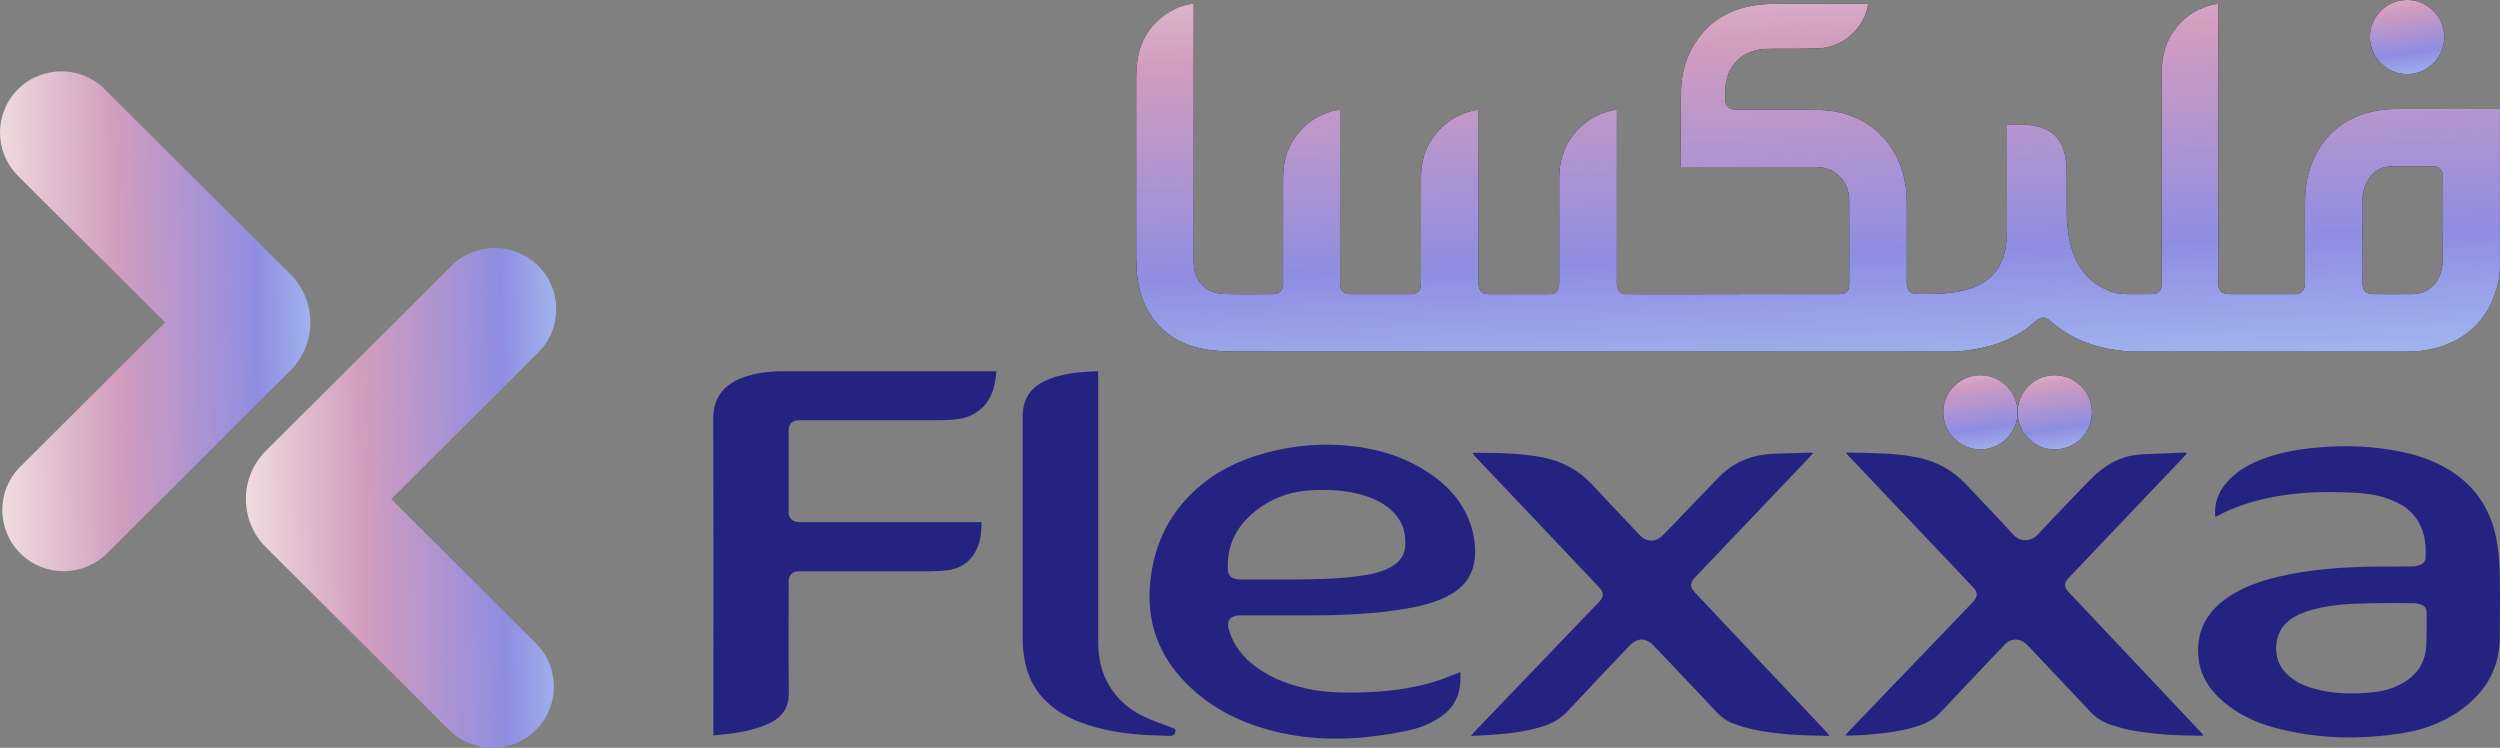 <svg width="458" height="137" viewBox="0 0 458 137" fill="none" xmlns="http://www.w3.org/2000/svg">
<rect x="0" y="0" width="458" height="137" fill="#808080" stroke="none"/>
<g clip-path="url(#clip0_304_60408)">
<path d="M46.144 43.212L19.198 16.351C14.812 11.979 7.685 11.979 3.291 16.351C-1.095 20.731 -1.095 27.827 3.291 32.207L19.198 48.056L30.238 59.061L19.615 69.65L3.709 85.506C-0.677 89.879 -0.677 96.983 3.709 101.363C8.103 105.735 15.221 105.735 19.615 101.363L35.522 85.506L46.144 74.917L53.176 67.907C58.074 63.025 58.074 55.105 53.176 50.222L46.144 43.212Z" fill="url(#paint0_linear_304_60408)"/>
<path d="M55.759 75.569L82.705 48.707C87.091 44.335 94.218 44.335 98.611 48.707C102.997 53.087 102.997 60.183 98.611 64.563L82.705 80.412L71.665 91.417L82.288 102.006L98.186 117.862C102.572 122.235 102.572 129.339 98.186 133.719C93.792 138.091 86.674 138.091 82.28 133.719L66.374 117.862L55.751 107.273L48.719 100.264C43.821 95.381 43.821 87.461 48.719 82.578L55.751 75.569H55.759Z" fill="url(#paint1_linear_304_60408)"/>
<path d="M267.533 123.145C267.738 126.269 267.022 128.938 264.494 130.909C262.415 132.534 259.99 133.436 257.446 133.946C249.785 135.493 242.091 135.932 234.398 134.198C227.949 132.745 222.137 129.998 217.421 125.288C212.231 120.115 209.979 113.867 210.727 106.567C211.326 100.75 213.428 95.577 217.468 91.268C220.988 87.516 225.295 85.012 230.185 83.465C235.374 81.825 240.705 81.181 246.123 81.581C251.635 81.99 256.848 83.426 261.525 86.464C264.699 88.528 267.282 91.134 268.841 94.627C269.888 96.982 270.4 99.455 270.195 102.045C269.951 105.091 268.463 107.352 265.809 108.875C263.368 110.272 260.691 110.963 257.958 111.441C252.013 112.493 246.013 112.721 239.989 112.745C235.831 112.76 231.673 112.745 227.516 112.745C227.264 112.745 227.012 112.729 226.76 112.752C225.334 112.909 224.705 113.796 225.082 115.178C225.886 118.153 227.705 120.429 230.154 122.219C233.154 124.417 236.579 125.61 240.201 126.309C243.509 126.952 246.84 126.937 250.178 126.819C254.533 126.67 258.84 126.128 263.006 124.817C264.494 124.346 265.943 123.726 267.533 123.13V123.145ZM236.485 106.174C240.398 106.127 244.997 106.127 249.556 105.452C251.462 105.17 253.328 104.746 255.013 103.749C256.328 102.972 257.234 101.865 257.399 100.326C257.714 97.406 256.746 94.957 254.446 93.081C252.911 91.825 251.107 91.087 249.21 90.577C246.257 89.776 243.241 89.659 240.217 89.816C237.044 89.981 234.067 90.875 231.414 92.61C227.193 95.381 224.697 99.133 224.933 104.369C224.964 105.17 225.311 105.688 226.02 105.955C226.421 106.104 226.878 106.167 227.303 106.167C230.138 106.182 232.973 106.174 236.485 106.174Z" fill="#252382"/>
<path d="M405.824 94.651C405.635 92.249 406.367 90.24 407.84 88.497C409.478 86.55 411.596 85.271 413.919 84.321C417.155 83.002 420.549 82.366 424.006 82.029C429.558 81.487 435.078 81.683 440.534 82.9C443.314 83.52 445.976 84.462 448.433 85.93C453.275 88.827 456.205 93.081 457.299 98.552C457.693 100.538 457.89 102.587 457.945 104.612C458.039 108.655 457.992 112.698 457.968 116.74C457.937 121.819 455.897 125.956 451.968 129.182C448.574 131.961 444.629 133.593 440.346 134.276C432.369 135.548 424.408 135.43 416.573 133.271C412.919 132.267 409.564 130.65 406.761 128.051C404.651 126.097 403.17 123.75 402.8 120.861C402.186 116.081 404.013 112.36 407.911 109.589C410.785 107.548 414.061 106.457 417.439 105.649C423.415 104.22 429.51 103.867 435.621 103.788C437.826 103.765 440.031 103.812 442.235 103.757C442.771 103.741 443.346 103.537 443.802 103.262C444.094 103.082 444.354 102.611 444.369 102.257C444.456 100.342 444.346 98.435 443.574 96.629C442.716 94.604 441.283 93.136 439.322 92.147C436.826 90.883 434.133 90.412 431.384 90.271C425.927 89.989 420.494 90.114 415.132 91.315C412.013 92.014 409.005 93.003 406.202 94.541C406.123 94.581 405.942 94.651 405.816 94.659L405.824 94.651ZM435.967 110.5C435.558 110.507 435.148 110.5 434.739 110.507C431.054 110.57 427.368 110.704 423.77 111.646C422.266 112.038 420.841 112.611 419.573 113.514C416.313 115.822 416.454 120.406 418.218 122.659C419.675 124.511 421.636 125.5 423.809 126.12C427.439 127.157 431.148 127.196 434.865 126.803C436.526 126.631 438.141 126.183 439.645 125.422C442.503 123.977 444.243 121.725 444.472 118.506C444.621 116.387 444.535 114.244 444.558 112.117C444.558 111.559 444.298 111.112 443.826 110.892C443.354 110.68 442.818 110.523 442.306 110.507C440.196 110.468 438.086 110.492 435.975 110.492L435.967 110.5Z" fill="#252382"/>
<path d="M182.545 68.041C182.285 71.196 181.466 73.912 178.718 75.655C177.521 76.409 176.174 76.738 174.789 76.864C173.82 76.95 172.844 76.981 171.867 76.981C163.552 76.989 155.244 76.981 146.929 76.981C146.645 76.981 146.362 76.966 146.078 77.005C145.023 77.154 144.472 77.782 144.472 78.85C144.472 83.834 144.472 88.819 144.472 93.803C144.472 94.84 145.055 95.491 146.102 95.632C146.409 95.671 146.732 95.656 147.047 95.656C157.599 95.656 168.143 95.656 178.694 95.656H179.797C179.986 100.633 177.592 104.196 173.174 104.518C172.292 104.581 171.418 104.652 170.536 104.659C162.693 104.667 154.858 104.659 147.015 104.659C146.763 104.659 146.511 104.652 146.26 104.659C145.11 104.73 144.48 105.374 144.48 106.52C144.48 113.286 144.409 120.06 144.511 126.827C144.551 129.668 143.275 131.45 140.81 132.573C138.613 133.578 136.283 134.064 133.905 134.386C132.881 134.519 131.849 134.614 130.692 134.731V133.648C130.692 114.683 130.731 95.727 130.66 76.762C130.645 72.523 132.96 70.27 136.243 69.108C138.55 68.292 140.952 68.017 143.393 68.017C154.291 68.017 165.182 68.017 176.08 68.017C177.875 68.017 179.671 68.017 181.466 68.017C181.773 68.017 182.088 68.017 182.561 68.017L182.545 68.041Z" fill="#252382"/>
<path d="M335.159 134.739C335.049 134.818 334.805 134.818 334.694 134.818C330.111 134.739 325.544 134.574 321.048 133.609C319.906 133.366 318.772 133.004 317.67 132.604C316.426 132.157 315.371 131.403 314.457 130.43C310.662 126.387 306.843 122.368 303.031 118.349C301.535 116.771 299.968 116.771 298.464 118.349C294.716 122.305 290.952 126.238 287.251 130.226C285.936 131.639 284.377 132.534 282.558 133.099C279.605 134.017 276.558 134.378 273.494 134.606C272.227 134.7 270.959 134.747 269.455 134.826C269.801 134.425 269.99 134.19 270.203 133.97C277.652 126.199 285.101 118.436 292.558 110.672C292.787 110.437 293.023 110.209 293.22 109.95C293.755 109.259 293.771 108.584 293.212 107.901C292.739 107.32 292.204 106.795 291.684 106.253C284.55 98.725 277.416 91.197 270.29 83.669C270.116 83.489 269.967 83.285 269.809 83.096C269.778 82.971 269.943 82.947 269.99 82.947C274.274 82.979 278.558 82.979 282.778 83.826C286.251 84.525 289.204 86.15 291.629 88.725C294.401 91.668 297.173 94.612 299.945 97.555C300.149 97.767 300.346 97.979 300.559 98.183C301.74 99.322 303.315 99.353 304.488 98.199C305.764 96.943 306.984 95.624 308.228 94.329C310.473 92.006 312.709 89.682 314.953 87.359C317.717 84.509 321.174 83.269 325.08 83.12C327.166 83.041 329.261 82.987 331.356 82.924C331.576 82.924 331.844 82.924 332.175 82.971C331.899 83.3 331.734 83.52 331.545 83.716C324.552 91.064 317.552 98.403 310.559 105.75C309.544 106.818 309.551 107.532 310.575 108.616C318.56 117.085 326.552 125.555 334.537 134.025C334.726 134.229 334.907 134.449 335.159 134.739Z" fill="#252382"/>
<path d="M338.191 82.916C338.687 82.916 338.97 82.916 339.254 82.916C343.301 83.01 347.364 83.002 351.357 83.819C354.861 84.541 357.822 86.205 360.255 88.811C363.082 91.833 365.98 94.793 368.751 97.87C369.995 99.251 371.948 99.424 373.413 97.838C376.46 94.533 379.626 91.323 382.728 88.073C385.414 85.263 388.556 83.379 392.564 83.222C395.107 83.12 397.658 83.01 400.202 82.908C400.32 82.908 400.509 82.924 400.674 82.994C400.462 83.254 400.312 83.458 400.147 83.63C393.178 90.954 386.209 98.27 379.24 105.594C379.169 105.664 379.098 105.735 379.035 105.806C378.075 106.842 378.067 107.485 379.012 108.506C380.319 109.911 381.65 111.308 382.973 112.705C389.642 119.77 396.304 126.843 402.974 133.907C403.194 134.135 403.399 134.378 403.643 134.661C403.501 134.731 403.422 134.802 403.352 134.802C398.776 134.739 394.201 134.582 389.705 133.625C388.626 133.397 387.563 133.06 386.508 132.714C385.154 132.267 383.996 131.497 383.012 130.453C379.374 126.584 375.712 122.722 372.066 118.859C371.822 118.6 371.578 118.334 371.318 118.082C370.066 116.866 368.452 116.85 367.239 118.106C365.491 119.911 363.783 121.748 362.058 123.569C359.885 125.869 357.703 128.153 355.546 130.469C354.499 131.592 353.239 132.361 351.79 132.863C348.679 133.954 345.443 134.339 342.175 134.59C341.065 134.677 339.955 134.716 338.844 134.771C338.632 134.779 338.419 134.755 338.065 134.731C338.293 134.457 338.411 134.284 338.561 134.127C346.097 126.27 353.64 118.412 361.184 110.555C361.271 110.46 361.365 110.366 361.452 110.272C362.365 109.259 362.381 108.545 361.436 107.548C359.341 105.311 357.223 103.097 355.113 100.876C349.593 95.052 344.081 89.235 338.561 83.41C338.474 83.316 338.332 83.151 338.175 82.908L338.191 82.916Z" fill="#252382"/>
<path d="M201.184 68.025V69.399C201.184 85.349 201.184 101.3 201.184 117.25C201.184 119.393 201.404 121.505 202.199 123.522C203.593 127.047 206.081 129.574 209.452 131.223C211.082 132.015 212.822 132.589 214.523 133.24C214.932 133.397 215.452 133.444 215.334 134.056C215.232 134.606 214.814 134.834 214.287 134.81C212.491 134.747 210.696 134.716 208.908 134.582C205.192 134.315 201.546 133.664 198.034 132.369C195.703 131.513 193.585 130.304 191.774 128.593C188.899 125.877 187.695 122.415 187.403 118.577C187.356 117.98 187.356 117.384 187.356 116.795C187.356 103.411 187.356 90.035 187.356 76.652C187.356 76.401 187.356 76.15 187.364 75.898C187.466 73.276 188.608 71.267 190.963 70.027C194.12 68.363 197.561 68.151 201.168 68.009L201.184 68.025Z" fill="#252382"/>
<path d="M457.992 46.533V19.969C451.574 19.969 445.149 19.954 438.723 19.969C437.842 19.969 436.96 20.04 436.093 20.166C430.873 20.935 426.857 23.494 424.329 28.18C422.982 30.684 422.376 33.408 422.297 36.226C422.226 38.801 422.274 41.375 422.266 43.95C422.266 46.619 422.274 49.288 422.266 51.957C422.258 53.213 421.589 53.864 420.337 53.888H420.242C416.281 53.888 412.313 53.888 408.344 53.88C407.068 53.88 406.415 53.236 406.391 51.988V0.722C406.029 0.753 405.777 0.746 405.533 0.808C402.777 1.452 400.469 2.826 398.69 5.047C396.761 7.457 396.02 10.252 396.02 13.297C396.028 25.974 396.02 38.66 396.02 51.344C396.02 51.627 396.036 51.91 396.02 52.192C395.965 53.173 395.32 53.864 394.343 53.872C393.469 53.872 392.595 53.888 391.721 53.888H390.76C389.453 53.888 388.327 53.927 387.067 53.511C384.965 52.844 383.091 51.596 381.634 49.775C381.012 48.998 380.531 48.126 380.146 47.216C379.098 44.735 378.705 42.121 378.642 39.452C378.594 37.066 378.657 34.68 378.626 32.293C378.61 31.202 378.579 30.096 378.413 29.012C378.027 26.516 376.909 24.506 374.397 23.525C372.893 22.937 371.358 22.795 369.783 22.78C369.09 22.78 368.389 22.795 367.68 22.803V23.91C367.68 29.844 367.68 35.779 367.68 41.713C367.673 42.702 367.625 43.683 367.523 44.664C367.074 49.068 364.436 52.059 360.121 53.111C357.735 53.699 355.325 53.888 352.892 53.864C352.278 53.864 351.664 53.872 351.05 53.849C350.475 53.833 349.924 53.558 349.609 53.079C349.364 52.703 349.333 52.326 349.333 51.949V51.87C349.333 51.761 349.333 51.651 349.333 51.541V50.104C349.333 47.027 349.333 43.958 349.333 40.889C349.333 39.813 349.333 38.738 349.333 37.663C349.333 36.634 349.294 35.59 349.175 34.57C348.183 26.131 341.892 20.346 333.372 20.15C328.458 20.04 323.544 20.111 318.631 20.103C318.316 20.095 318.001 20.119 317.686 20.087C316.709 19.977 316.087 19.326 316.064 18.337C316.04 17.583 316.032 16.83 316.087 16.076C316.331 12.457 318.583 9.812 322.04 9.129C322.836 8.972 323.67 8.949 324.481 8.933C327.411 8.894 330.348 8.98 333.269 8.846C337.71 8.658 341.585 5.118 342.27 0.691H341.34C336.08 0.691 330.82 0.675 325.56 0.706C324.237 0.714 322.906 0.769 321.607 0.958C317.631 1.538 314.221 3.203 311.646 6.358C309.15 9.427 308.016 13.007 307.945 16.9C307.874 21.202 307.921 25.503 307.929 29.805C307.929 30.048 307.929 30.245 307.929 30.598H332.616C336.175 30.598 338.758 33.133 338.773 36.689C338.797 41.807 338.773 46.925 338.773 52.043C338.773 53.432 338.128 53.88 336.742 53.888C334.883 53.888 333.009 53.896 331.151 53.888C320.166 53.833 309.213 53.943 298.228 53.888C298.071 53.888 297.913 53.896 297.756 53.88C296.952 53.794 296.307 53.15 296.22 52.341C296.188 52.027 296.212 51.713 296.212 51.4V20.119C296.078 20.111 295.944 20.126 295.818 20.142C295.692 20.158 295.551 20.166 295.417 20.205C292.275 20.911 289.739 22.544 287.881 25.174C286.306 27.403 285.645 29.923 285.645 32.623V51.368C285.645 51.651 285.66 51.933 285.637 52.216C285.574 53.181 284.912 53.872 283.936 53.88C280.156 53.896 276.376 53.896 272.597 53.88C271.612 53.88 270.959 53.205 270.888 52.231C270.864 51.917 270.88 51.603 270.88 51.29V20.119C270.549 20.134 270.297 20.166 270.069 20.213C268.069 20.66 266.258 21.5 264.699 22.835C261.777 25.346 260.352 28.557 260.336 32.372C260.305 38.871 260.336 45.371 260.328 51.87C260.328 53.252 259.691 53.88 258.305 53.888C257.171 53.896 256.037 53.888 254.903 53.888C252.383 53.888 249.863 53.896 247.343 53.88C246.202 53.88 245.548 53.205 245.501 52.067C245.485 51.823 245.493 51.564 245.493 51.313V20.126C244.367 20.181 243.233 20.582 242.209 21.037C241.272 21.453 240.382 21.987 239.587 22.631C238.792 23.274 238.067 24.043 237.453 24.875C237.107 25.346 236.8 25.841 236.516 26.351C235.382 28.416 235.059 30.661 235.059 32.984C235.067 39.107 235.059 45.23 235.059 51.352C235.059 51.635 235.075 51.917 235.051 52.2C234.981 53.228 234.327 53.88 233.28 53.88C230.256 53.888 227.232 53.927 224.208 53.856C221.484 53.794 219.334 51.988 218.814 49.429C218.688 48.785 218.688 48.118 218.688 47.459C218.681 32.231 218.681 17.002 218.681 1.774V0.706C217.397 0.738 216.121 1.193 214.987 1.758C214.413 2.049 213.861 2.386 213.342 2.763C211.657 3.972 210.286 5.612 209.412 7.481C208.751 8.886 208.42 10.369 208.271 11.876C208.184 12.724 208.152 13.58 208.152 14.435V47.184C208.152 52.043 209.113 56.565 212.751 60.089C216.728 63.935 221.72 64.406 226.972 64.406C244.682 64.422 262.384 64.398 280.085 64.414H358.074C359.822 64.296 361.578 64.077 363.294 63.684C366.822 62.868 370.027 61.439 372.744 59.006C373.413 58.409 373.917 58.142 374.437 58.197C374.523 58.205 374.61 58.229 374.696 58.26C375.051 58.362 375.421 58.605 375.862 59.006C378.579 61.439 381.783 62.868 385.303 63.684C386.996 64.077 388.697 64.296 390.422 64.414C390.422 64.414 401.029 64.414 401.029 64.406H401.218C414.407 64.414 427.605 64.414 440.802 64.414C443.243 64.414 445.645 64.116 447.929 63.237C449.803 62.515 451.567 61.494 453.055 60.136C454.464 58.849 455.583 57.279 456.386 55.552C457.315 53.55 457.961 51.266 457.992 49.052C458.008 48.212 457.992 47.373 457.992 46.533ZM447.535 46.996C447.535 47.867 447.448 48.754 447.251 49.602C446.645 52.2 444.566 53.841 441.881 53.88C439.487 53.911 437.093 53.896 434.7 53.88C433.495 53.88 432.865 53.228 432.825 52.012V44.013C432.825 41.564 432.833 39.123 432.825 36.673C432.818 35.386 433.125 34.193 433.755 33.078C434.684 31.438 436.117 30.543 437.975 30.496C440.59 30.425 443.196 30.457 445.81 30.48C446.763 30.488 447.385 31.085 447.519 32.034C447.559 32.309 447.551 32.599 447.551 32.874C447.551 37.584 447.566 42.286 447.535 46.996Z" fill="black"/>
<path d="M457.992 46.533V19.969C451.574 19.969 445.149 19.954 438.723 19.969C437.842 19.969 436.96 20.04 436.093 20.166C430.873 20.935 426.857 23.494 424.329 28.18C422.982 30.684 422.376 33.408 422.297 36.226C422.226 38.801 422.274 41.375 422.266 43.95C422.266 46.619 422.274 49.288 422.266 51.957C422.258 53.213 421.589 53.864 420.337 53.888H420.242C416.281 53.888 412.313 53.888 408.344 53.88C407.068 53.88 406.415 53.236 406.391 51.988V0.722C406.029 0.753 405.777 0.746 405.533 0.808C402.777 1.452 400.469 2.826 398.69 5.047C396.761 7.457 396.02 10.252 396.02 13.297C396.028 25.974 396.02 38.66 396.02 51.344C396.02 51.627 396.036 51.91 396.02 52.192C395.965 53.173 395.32 53.864 394.343 53.872C393.469 53.872 392.595 53.888 391.721 53.888H390.76C389.453 53.888 388.327 53.927 387.067 53.511C384.965 52.844 383.091 51.596 381.634 49.775C381.012 48.998 380.531 48.126 380.146 47.216C379.098 44.735 378.705 42.121 378.642 39.452C378.594 37.066 378.657 34.68 378.626 32.293C378.61 31.202 378.579 30.096 378.413 29.012C378.027 26.516 376.909 24.506 374.397 23.525C372.893 22.937 371.358 22.795 369.783 22.78C369.09 22.78 368.389 22.795 367.68 22.803V23.91C367.68 29.844 367.68 35.779 367.68 41.713C367.673 42.702 367.625 43.683 367.523 44.664C367.074 49.068 364.436 52.059 360.121 53.111C357.735 53.699 355.325 53.888 352.892 53.864C352.278 53.864 351.664 53.872 351.05 53.849C350.475 53.833 349.924 53.558 349.609 53.079C349.364 52.703 349.333 52.326 349.333 51.949V51.87C349.333 51.761 349.333 51.651 349.333 51.541V50.104C349.333 47.027 349.333 43.958 349.333 40.889C349.333 39.813 349.333 38.738 349.333 37.663C349.333 36.634 349.294 35.59 349.175 34.57C348.183 26.131 341.892 20.346 333.372 20.15C328.458 20.04 323.544 20.111 318.631 20.103C318.316 20.095 318.001 20.119 317.686 20.087C316.709 19.977 316.087 19.326 316.064 18.337C316.04 17.583 316.032 16.83 316.087 16.076C316.331 12.457 318.583 9.812 322.04 9.129C322.836 8.972 323.67 8.949 324.481 8.933C327.411 8.894 330.348 8.98 333.269 8.846C337.71 8.658 341.585 5.118 342.27 0.691H341.34C336.08 0.691 330.82 0.675 325.56 0.706C324.237 0.714 322.906 0.769 321.607 0.958C317.631 1.538 314.221 3.203 311.646 6.358C309.15 9.427 308.016 13.007 307.945 16.9C307.874 21.202 307.921 25.503 307.929 29.805C307.929 30.048 307.929 30.245 307.929 30.598H332.616C336.175 30.598 338.758 33.133 338.773 36.689C338.797 41.807 338.773 46.925 338.773 52.043C338.773 53.432 338.128 53.88 336.742 53.888C334.883 53.888 333.009 53.896 331.151 53.888C320.166 53.833 309.213 53.943 298.228 53.888C298.071 53.888 297.913 53.896 297.756 53.88C296.952 53.794 296.307 53.15 296.22 52.341C296.188 52.027 296.212 51.713 296.212 51.4V20.119C296.078 20.111 295.944 20.126 295.818 20.142C295.692 20.158 295.551 20.166 295.417 20.205C292.275 20.911 289.739 22.544 287.881 25.174C286.306 27.403 285.645 29.923 285.645 32.623V51.368C285.645 51.651 285.66 51.933 285.637 52.216C285.574 53.181 284.912 53.872 283.936 53.88C280.156 53.896 276.376 53.896 272.597 53.88C271.612 53.88 270.959 53.205 270.888 52.231C270.864 51.917 270.88 51.603 270.88 51.29V20.119C270.549 20.134 270.297 20.166 270.069 20.213C268.069 20.66 266.258 21.5 264.699 22.835C261.777 25.346 260.352 28.557 260.336 32.372C260.305 38.871 260.336 45.371 260.328 51.87C260.328 53.252 259.691 53.88 258.305 53.888C257.171 53.896 256.037 53.888 254.903 53.888C252.383 53.888 249.863 53.896 247.343 53.88C246.202 53.88 245.548 53.205 245.501 52.067C245.485 51.823 245.493 51.564 245.493 51.313V20.126C244.367 20.181 243.233 20.582 242.209 21.037C241.272 21.453 240.382 21.987 239.587 22.631C238.792 23.274 238.067 24.043 237.453 24.875C237.107 25.346 236.8 25.841 236.516 26.351C235.382 28.416 235.059 30.661 235.059 32.984C235.067 39.107 235.059 45.23 235.059 51.352C235.059 51.635 235.075 51.917 235.051 52.2C234.981 53.228 234.327 53.88 233.28 53.88C230.256 53.888 227.232 53.927 224.208 53.856C221.484 53.794 219.334 51.988 218.814 49.429C218.688 48.785 218.688 48.118 218.688 47.459C218.681 32.231 218.681 17.002 218.681 1.774V0.706C217.397 0.738 216.121 1.193 214.987 1.758C214.413 2.049 213.861 2.386 213.342 2.763C211.657 3.972 210.286 5.612 209.412 7.481C208.751 8.886 208.42 10.369 208.271 11.876C208.184 12.724 208.152 13.58 208.152 14.435V47.184C208.152 52.043 209.113 56.565 212.751 60.089C216.728 63.935 221.72 64.406 226.972 64.406C244.682 64.422 262.384 64.398 280.085 64.414H358.074C359.822 64.296 361.578 64.077 363.294 63.684C366.822 62.868 370.027 61.439 372.744 59.006C373.413 58.409 373.917 58.142 374.437 58.197C374.523 58.205 374.61 58.229 374.696 58.26C375.051 58.362 375.421 58.605 375.862 59.006C378.579 61.439 381.783 62.868 385.303 63.684C386.996 64.077 388.697 64.296 390.422 64.414C390.422 64.414 401.029 64.414 401.029 64.406H401.218C414.407 64.414 427.605 64.414 440.802 64.414C443.243 64.414 445.645 64.116 447.929 63.237C449.803 62.515 451.567 61.494 453.055 60.136C454.464 58.849 455.583 57.279 456.386 55.552C457.315 53.55 457.961 51.266 457.992 49.052C458.008 48.212 457.992 47.373 457.992 46.533ZM447.535 46.996C447.535 47.867 447.448 48.754 447.251 49.602C446.645 52.2 444.566 53.841 441.881 53.88C439.487 53.911 437.093 53.896 434.7 53.88C433.495 53.88 432.865 53.228 432.825 52.012V44.013C432.825 41.564 432.833 39.123 432.825 36.673C432.818 35.386 433.125 34.193 433.755 33.078C434.684 31.438 436.117 30.543 437.975 30.496C440.59 30.425 443.196 30.457 445.81 30.48C446.763 30.488 447.385 31.085 447.519 32.034C447.559 32.309 447.551 32.599 447.551 32.874C447.551 37.584 447.566 42.286 447.535 46.996Z" fill="url(#paint2_linear_304_60408)"/>
<path d="M440.983 13.58C444.745 13.58 447.795 10.54 447.795 6.79C447.795 3.04 444.745 0 440.983 0C437.222 0 434.172 3.04 434.172 6.79C434.172 10.54 437.222 13.58 440.983 13.58Z" fill="black"/>
<path d="M440.983 13.58C444.745 13.58 447.795 10.54 447.795 6.79C447.795 3.04 444.745 0 440.983 0C437.222 0 434.172 3.04 434.172 6.79C434.172 10.54 437.222 13.58 440.983 13.58Z" fill="url(#paint3_linear_304_60408)"/>
<path d="M376.429 82.327C380.191 82.327 383.24 79.287 383.24 75.537C383.24 71.787 380.191 68.747 376.429 68.747C372.667 68.747 369.618 71.787 369.618 75.537C369.618 79.287 372.667 82.327 376.429 82.327Z" fill="black"/>
<path d="M376.429 82.327C380.191 82.327 383.24 79.287 383.24 75.537C383.24 71.787 380.191 68.747 376.429 68.747C372.667 68.747 369.618 71.787 369.618 75.537C369.618 79.287 372.667 82.327 376.429 82.327Z" fill="url(#paint4_linear_304_60408)"/>
<path d="M362.814 82.327C366.576 82.327 369.625 79.287 369.625 75.537C369.625 71.787 366.576 68.747 362.814 68.747C359.052 68.747 356.003 71.787 356.003 75.537C356.003 79.287 359.052 82.327 362.814 82.327Z" fill="black"/>
<path d="M362.814 82.327C366.576 82.327 369.625 79.287 369.625 75.537C369.625 71.787 366.576 68.747 362.814 68.747C359.052 68.747 356.003 71.787 356.003 75.537C356.003 79.287 359.052 82.327 362.814 82.327Z" fill="url(#paint5_linear_304_60408)"/>
</g>
<defs>
<linearGradient id="paint0_linear_304_60408" x1="-7.695" y1="13.072" x2="93.499" y2="11.411" gradientUnits="userSpaceOnUse">
<stop stop-color="#F8F1E9"/>
<stop offset="0.285" stop-color="#D19CBE"/>
<stop offset="0.535" stop-color="#8F8DE2"/>
<stop offset="0.743" stop-color="#B5DEF9"/>
<stop offset="1" stop-color="#B5DEF9"/>
</linearGradient>
<linearGradient id="paint1_linear_304_60408" x1="37.348" y1="45.428" x2="138.556" y2="43.767" gradientUnits="userSpaceOnUse">
<stop stop-color="#F8F1E9"/>
<stop offset="0.285" stop-color="#D19CBE"/>
<stop offset="0.535" stop-color="#8F8DE2"/>
<stop offset="0.743" stop-color="#B5DEF9"/>
<stop offset="1" stop-color="#B5DEF9"/>
</linearGradient>
<linearGradient id="paint2_linear_304_60408" x1="496.437" y1="85.657" x2="491.679" y2="-40.161" gradientUnits="userSpaceOnUse">
<stop stop-color="#B5DEF9"/>
<stop offset="0.358" stop-color="#8F8DE2"/>
<stop offset="0.665" stop-color="#D19CBE"/>
<stop offset="0.993" stop-color="#F8F1E9"/>
</linearGradient>
<linearGradient id="paint3_linear_304_60408" x1="449.891" y1="18.107" x2="446.007" y2="-8.169" gradientUnits="userSpaceOnUse">
<stop stop-color="#B5DEF9"/>
<stop offset="0.358" stop-color="#8F8DE2"/>
<stop offset="0.665" stop-color="#D19CBE"/>
<stop offset="0.993" stop-color="#F8F1E9"/>
</linearGradient>
<linearGradient id="paint4_linear_304_60408" x1="385.336" y1="86.854" x2="381.452" y2="60.579" gradientUnits="userSpaceOnUse">
<stop stop-color="#B5DEF9"/>
<stop offset="0.358" stop-color="#8F8DE2"/>
<stop offset="0.665" stop-color="#D19CBE"/>
<stop offset="0.993" stop-color="#F8F1E9"/>
</linearGradient>
<linearGradient id="paint5_linear_304_60408" x1="371.721" y1="86.854" x2="367.837" y2="60.579" gradientUnits="userSpaceOnUse">
<stop stop-color="#B5DEF9"/>
<stop offset="0.358" stop-color="#8F8DE2"/>
<stop offset="0.665" stop-color="#D19CBE"/>
<stop offset="0.993" stop-color="#F8F1E9"/>
</linearGradient>
<clipPath id="clip0_304_60408">
<rect width="458" height="137" fill="white"/>
</clipPath>
</defs>
</svg>
